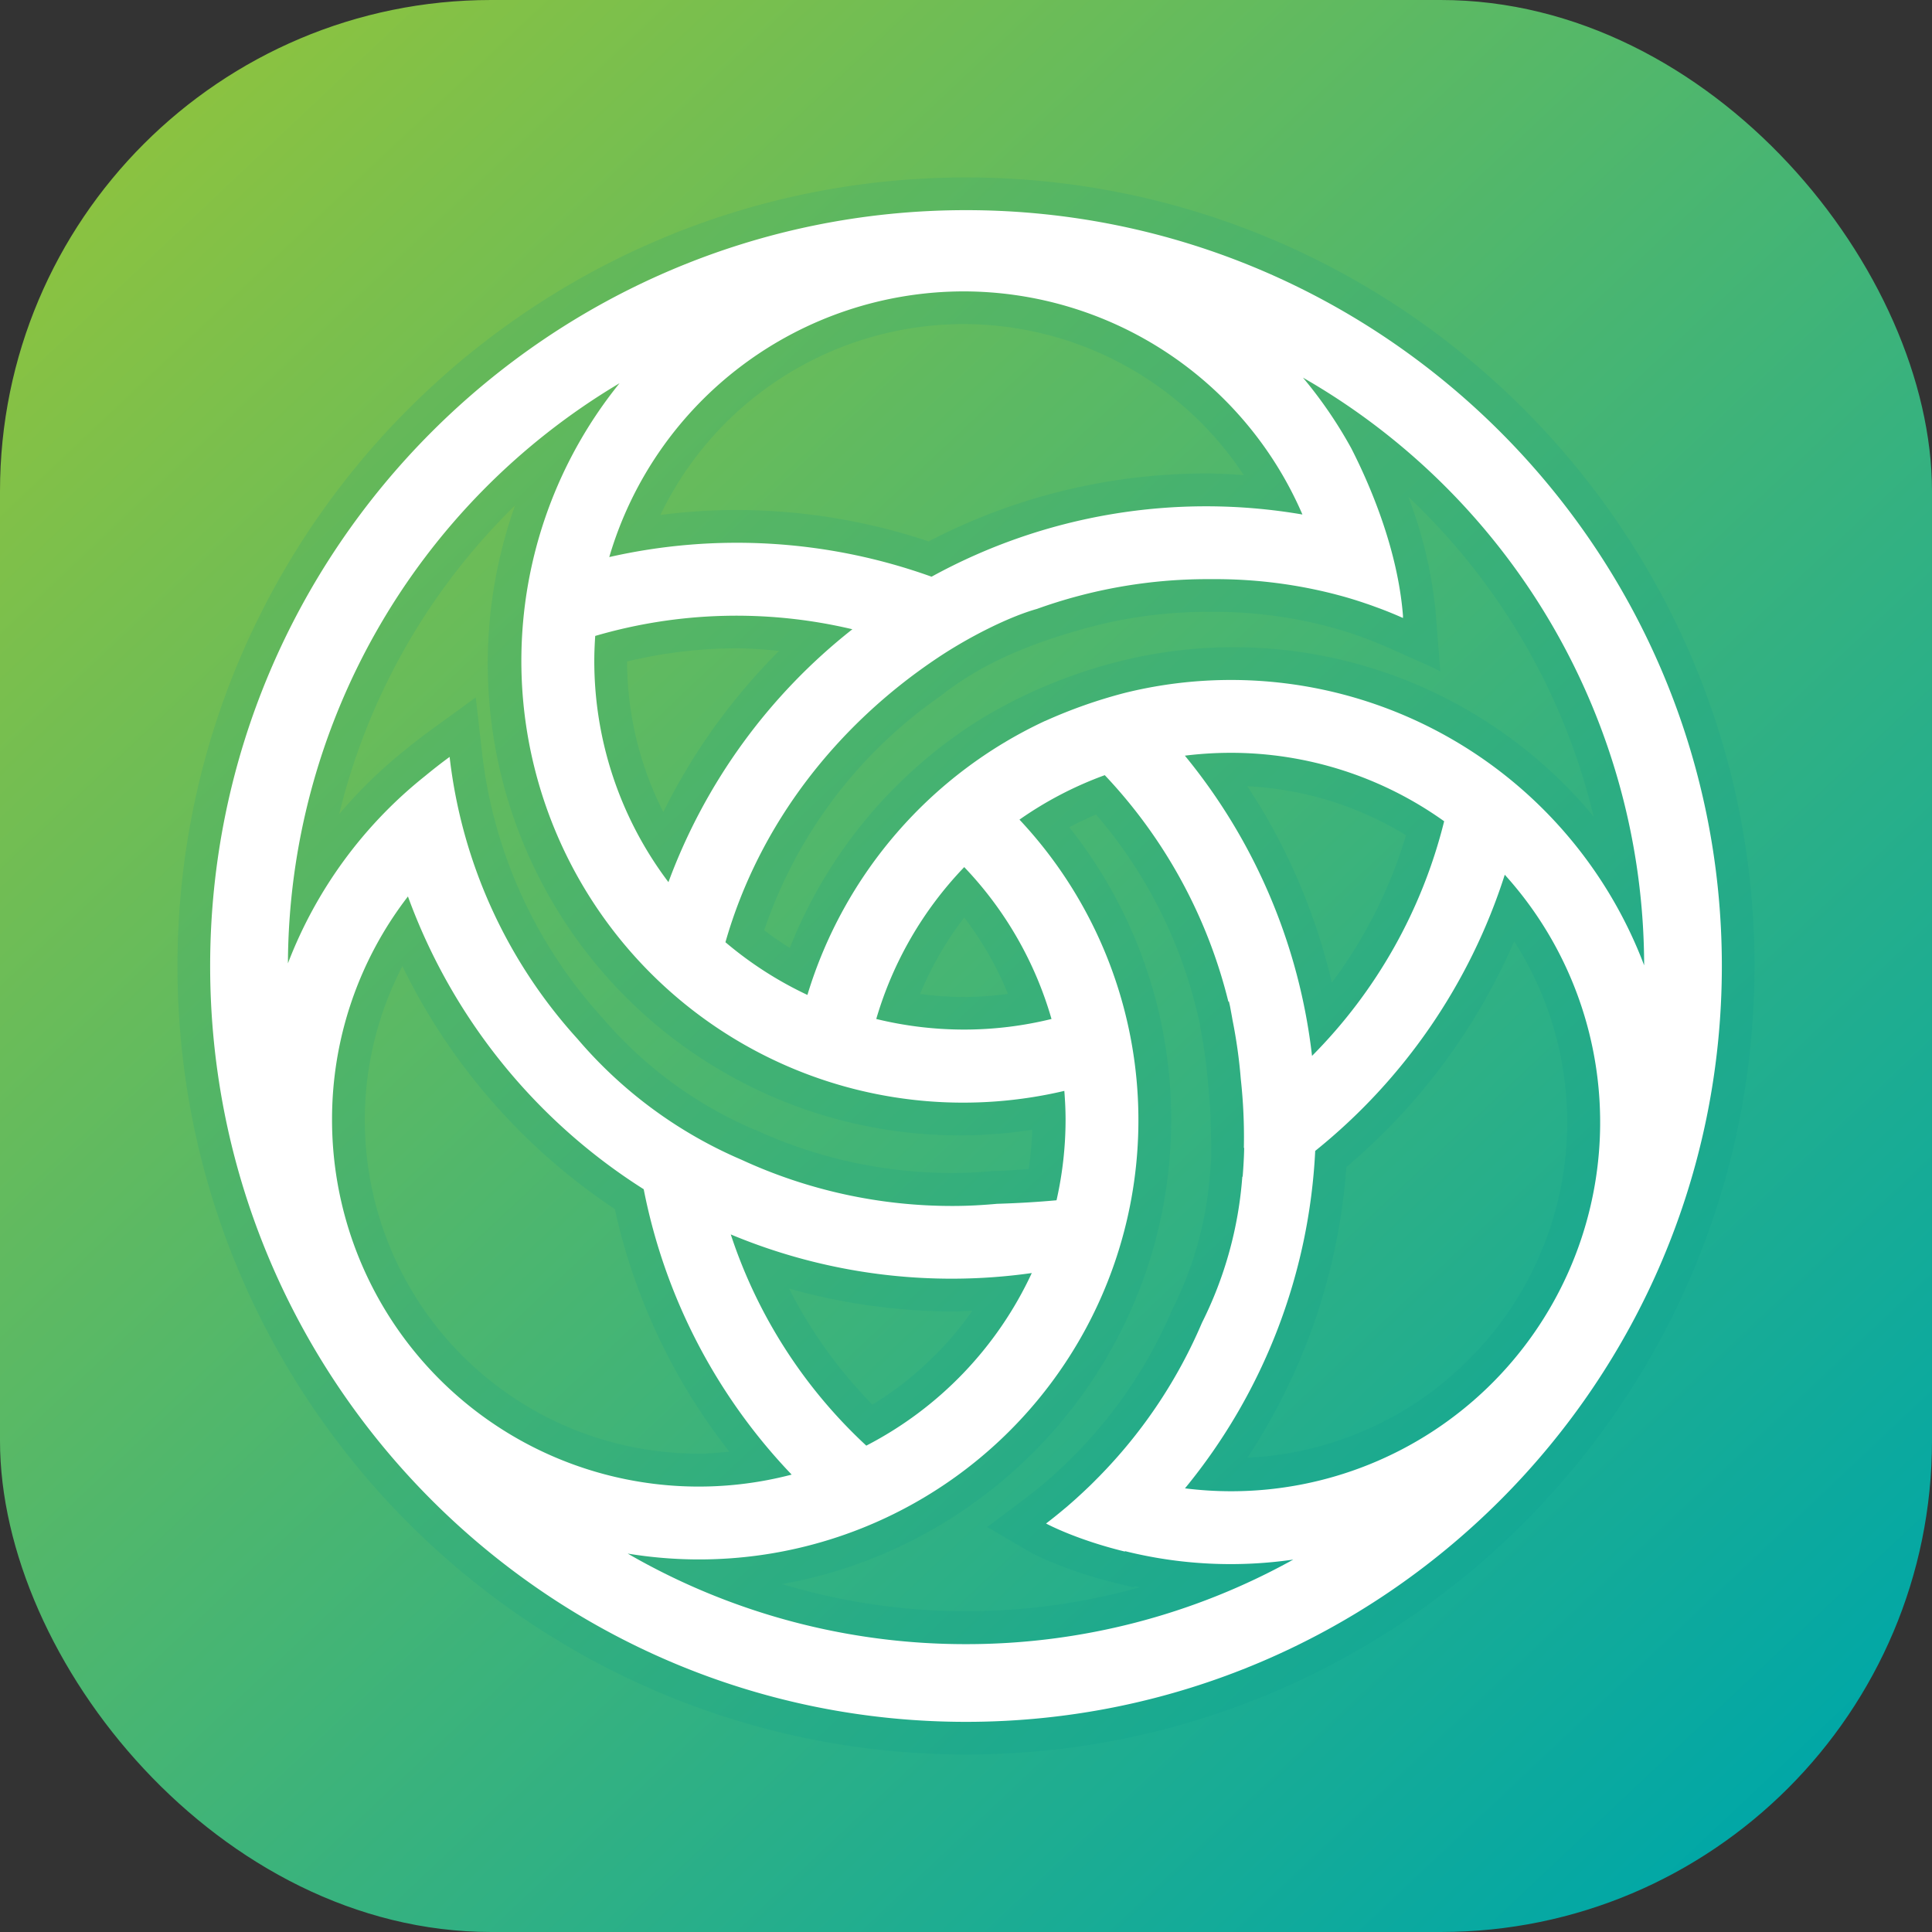 <svg id="Layer_1" data-name="Layer 1" xmlns="http://www.w3.org/2000/svg" xmlns:xlink="http://www.w3.org/1999/xlink" viewBox="0 0 547 547"><rect x="0" y="0" width="547" height="547" fill="#333333" stroke="none"/><defs><style>.cls-1{fill:url(#linear-gradient);}.cls-2{fill:#07948a;opacity:0.13;}.cls-3{fill:#fff;}</style><linearGradient id="linear-gradient" x1="39.94" y1="25.93" x2="503.51" y2="517.31" gradientUnits="userSpaceOnUse"><stop offset="0" stop-color="#8dc33f"/><stop offset="1" stop-color="#00a7a7"/></linearGradient></defs><rect class="cls-1" width="547" height="547" rx="139.07"/><path class="cls-2" d="M300,76.74C176.87,76.76,76.77,176.87,76.75,300S176.87,523.23,300,523.25,523.23,423.11,523.25,300,423.13,76.76,300,76.74Zm-.69,41.52A95.11,95.11,0,0,1,378.64,161c-3.5-.21-7-.45-10.56-.45a170.49,170.49,0,0,0-78.66,19.23A172.37,172.37,0,0,0,235,170.89a169.86,169.86,0,0,0-21.53,1.41A95.35,95.35,0,0,1,299.31,118.26ZM235,210.06c4.09,0,8.1.35,12.09.72a172.64,172.64,0,0,0-32.79,45.62,94.45,94.45,0,0,1-10.25-42.61A132.31,132.31,0,0,1,235,210.06Zm-10.66,228a94.45,94.45,0,0,1-83.91-138,174.2,174.2,0,0,0,60.14,68.76A170.62,170.62,0,0,0,233,437.51C230.11,437.77,227.27,438.07,224.35,438.07Zm15.89-91.7-.09,0A117.32,117.32,0,0,1,197,314.59l-.07-.08-.1-.1A133.79,133.79,0,0,1,163,239.76l-1.8-15.8-12.86,9.34c-2.66,1.93-5.11,3.87-7.43,5.77h0A134.53,134.53,0,0,0,122.53,257a182.51,182.51,0,0,1,49.8-87.41A133.58,133.58,0,0,0,318.75,346.36a95.26,95.26,0,0,1-1,11.14c-3.07.19-6.21.46-9.18.53h-.3l-.3,0c-4,.35-7.86.58-11.75.58a133.34,133.34,0,0,1-55.87-12.22ZM287,307.92a94.7,94.7,0,0,1,12.5-21.65,94.28,94.28,0,0,1,12.38,21.62,94.33,94.33,0,0,1-12.55.89A93.07,93.07,0,0,1,287,307.92Zm14.81,89.67a95.1,95.1,0,0,1-28.32,26.6,133,133,0,0,1-23.59-32.86,172.05,172.05,0,0,0,46.33,6.47C298.09,397.8,299.93,397.66,301.79,397.59Zm67.61-46.24,0,2.38c0,.77-.07,1.56-.12,2.36l-.24,2.83a101.32,101.32,0,0,1-10.43,37.88l-.16.31-.13.3a131.82,131.82,0,0,1-26.36,39.76l-.11.11-.65.69c-.92.93-1.82,1.82-2.72,2.69l-.69.67-2.34,2.18-.4.37c-.84.76-1.67,1.47-2.49,2.19l-.55.45,0,0c-1.79,1.52-3.44,2.83-4.85,3.91L306,458.85,318.24,466l.14.09c.53.27,9.51,5.07,24.37,8.71l4.58,1.12.39-.33,1.55.28A181.11,181.11,0,0,1,247.92,475c62.54-11.19,110.16-65.83,110.18-131.55a132.93,132.93,0,0,0-28.86-82.73c2.46-1.35,5-2.5,7.57-3.63a133.35,133.35,0,0,1,28.42,55.14l.83,3.37c.07.41.15.8.22,1.22l0,.14,0,.17a135.94,135.94,0,0,1,2.21,15.62V333a144.24,144.24,0,0,1,.86,15.49C369.43,349.43,369.42,350.38,369.4,351.35Zm72.88,60.16a94.89,94.89,0,0,1-62.6,27.69,172.06,172.06,0,0,0,28-82.29,174,174,0,0,0,47.5-63.9,94.94,94.94,0,0,1-12.93,118.5Zm-62.62-162.4A94.44,94.44,0,0,1,424.58,263a133.71,133.71,0,0,1-21,41.72A172.29,172.29,0,0,0,379.66,249.11ZM336.3,203.73a130.73,130.73,0,0,1,31.74-4l2.08,0h.2A127,127,0,0,1,400,203.23c1,.24,2,.51,3.06.78l.46.13q3.48.95,6.89,2.12l1.21.42-.06,0,2.35.86c2,.79,4,1.59,6,2.48l12,5.36,2.37,1.18v-.12h0l-.19-2.31L433,200.16a124.4,124.4,0,0,0-7.78-33,182.75,182.75,0,0,1,52.48,90.53,132.48,132.48,0,0,0-130.18-44.91,143.43,143.43,0,0,0-42.84,17,134.86,134.86,0,0,0-54.56,65.1c-2.52-1.54-4.9-3.24-7.26-5a132.63,132.63,0,0,1,50.05-66.4C304.8,214.08,318.94,208.3,336.3,203.73Z" transform="translate(-26.5 -26.5)"/><polygon class="cls-2" points="300.68 423.24 300.68 423.24 300.68 423.24 300.68 423.24"/><path class="cls-3" d="M300,86C182,86,86,182,86,300s96,214,214,214,214-96,214-214S418,86,300,86Zm22.4,144.61a125.81,125.81,0,0,0-67.3,77.58,104.84,104.84,0,0,1-23.21-14.92c9.61-33.63,31.72-61.63,60.2-80.6,8.91-5.94,20.14-11.57,28-13.77a142.72,142.72,0,0,1,48-8.43l2.18,0a135.88,135.88,0,0,1,31.92,3.71c1.1.26,2.19.54,3.3.84l.47.12c2.5.68,5,1.45,7.51,2.32.4.12.81.28,1.2.41l2.49.91c2.19.82,4.37,1.71,6.56,2.69,0-.22,0-.43,0-.64l0,0c-1.49-19.06-9.55-37.46-14.64-47.41a124.39,124.39,0,0,0-13.68-20A192.11,192.11,0,0,1,492,299.81a125.1,125.1,0,0,0-147-77.14A140.83,140.83,0,0,0,322.4,230.63Zm113,28.32a143.15,143.15,0,0,1-37.43,66.52,163.27,163.27,0,0,0-36-85,105.72,105.72,0,0,1,13-.81A103.91,103.91,0,0,1,435.35,259ZM299.5,272a103.74,103.74,0,0,1,24.71,43,103.78,103.78,0,0,1-24.9,3,104.89,104.89,0,0,1-24.72-3A104.38,104.38,0,0,1,299.5,272Zm-83.74,4.27a103.88,103.88,0,0,1-21-62.72c0-2.35.11-4.68.26-7a142.3,142.3,0,0,1,72.81-1.89A163.08,163.08,0,0,0,215.76,276.24ZM299.31,109a104.6,104.6,0,0,1,95.94,63.17,161.49,161.49,0,0,0-105,17.61A163.07,163.07,0,0,0,199,184.22,104.7,104.7,0,0,1,299.31,109Zm-97.4,26A125.07,125.07,0,0,0,327.84,335.36c.21,2.69.35,5.4.35,8.13a103.56,103.56,0,0,1-2.56,22.84c-5.81.53-11.42.84-16.84,1-4.15.38-8.33.61-12.58.61a142.31,142.31,0,0,1-59.74-13.07A126.28,126.28,0,0,1,190,320.63,142.84,142.84,0,0,1,153.8,240.8c-2.46,1.79-4.76,3.61-7,5.45a125,125,0,0,0-38.78,53A192.08,192.08,0,0,1,201.91,135Zm116.73,251.9a104.58,104.58,0,0,1-46.87,48.9A141.92,141.92,0,0,1,233.4,376a162.2,162.2,0,0,0,85.24,10.93ZM120.51,343.49A103.21,103.21,0,0,1,142,280.31a164.85,164.85,0,0,0,66.75,82.89A161.91,161.91,0,0,0,250.64,444,103.82,103.82,0,0,1,120.51,343.49ZM300,492a190.86,190.86,0,0,1-95.78-25.64,124.36,124.36,0,0,0,110.92-207.8,103.87,103.87,0,0,1,24.15-12.59,143.21,143.21,0,0,1,35,64.15l.13-.13c.12.46.23.95.34,1.46.24,1.3.49,2.61.71,3.9A143.77,143.77,0,0,1,377.8,332a150.45,150.45,0,0,1,.87,19.49h.09c-.05,2.67-.21,5.39-.43,8.15l-.1,0A110.32,110.32,0,0,1,366.81,401,141,141,0,0,1,338.6,443.6c-.29.29-.56.59-.84.87-1,1-1.91,1.94-2.86,2.85l-.76.72c-.82.79-1.64,1.54-2.43,2.26l-.53.49q-1.41,1.26-2.73,2.4l-.55.45c-1.89,1.6-3.66,3-5.24,4.21l.13.06s8.31,4.49,22.16,7.87a.53.53,0,0,1,.12-.1,123.56,123.56,0,0,0,47.59,2.38A190.6,190.6,0,0,1,300,492ZM375,448.71a105.39,105.39,0,0,1-13-.82,163.17,163.17,0,0,0,36.87-95.54,164.61,164.61,0,0,0,53.67-78.19A104.46,104.46,0,0,1,375,448.71Z" transform="translate(-26.5 -26.5)"/></svg>